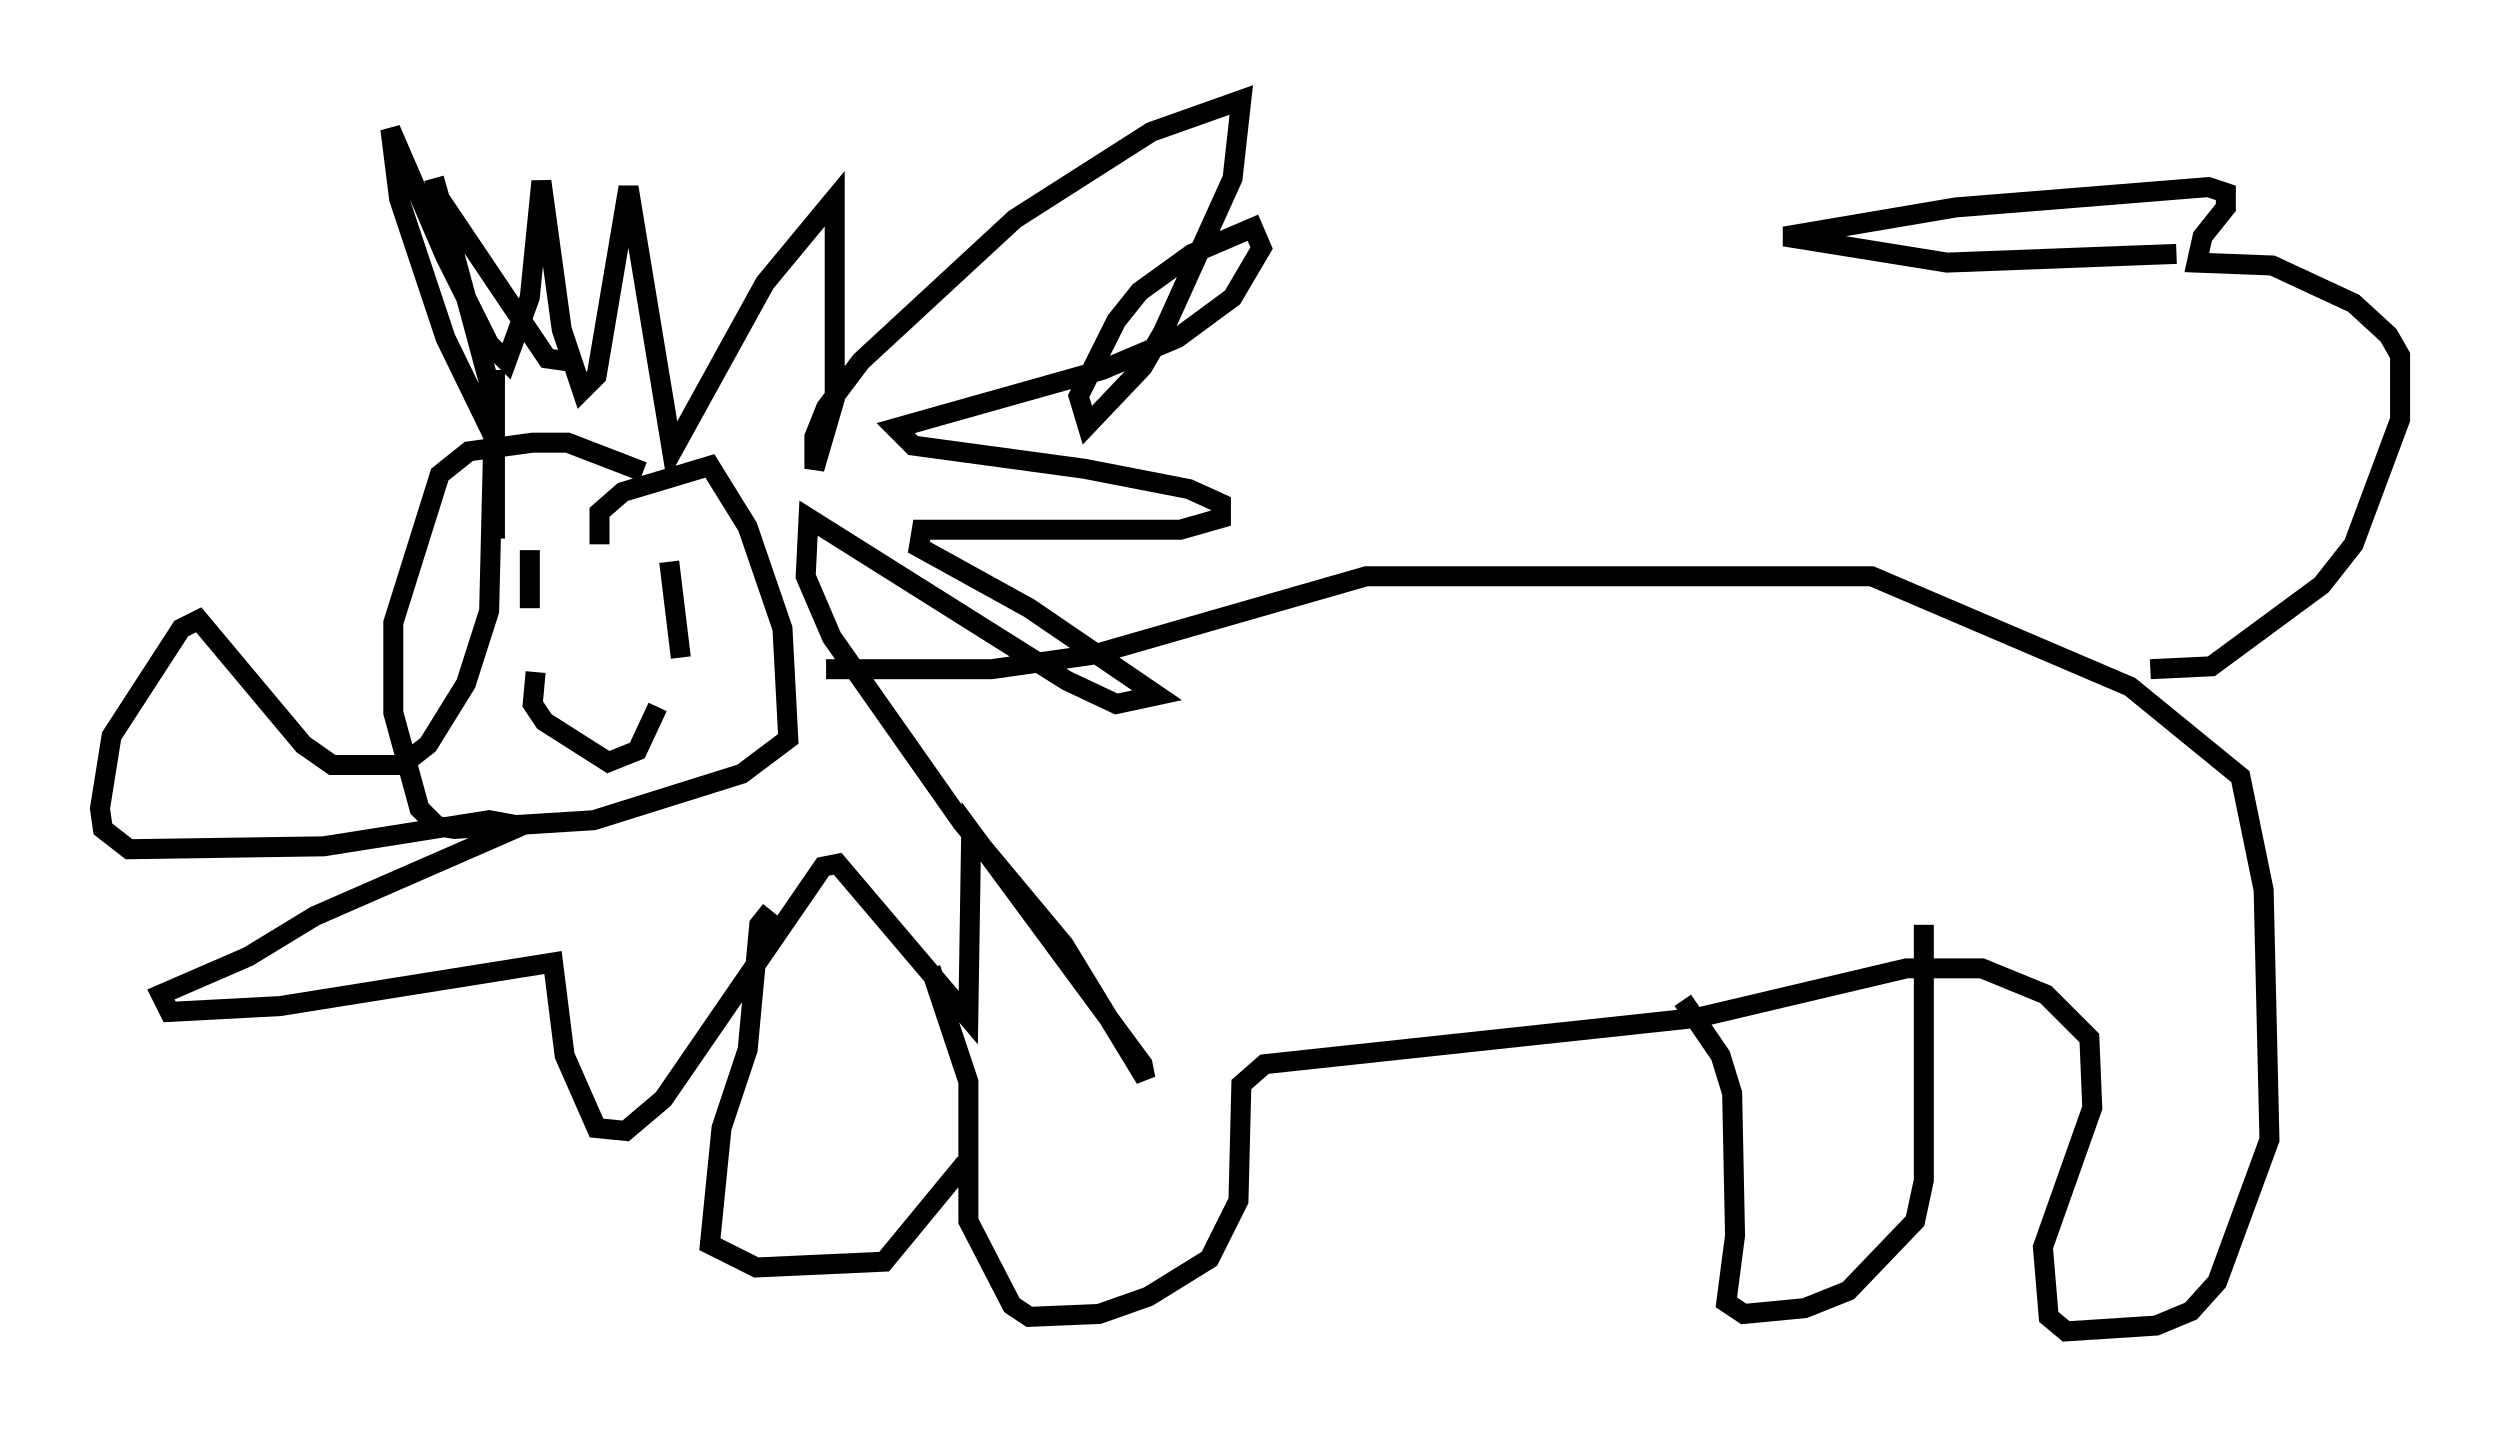 <?xml version="1.0" encoding="utf-8" ?>
<svg baseProfile="full" height="71.586" version="1.1" width="125.039" xmlns="http://www.w3.org/2000/svg" xmlns:ev="http://www.w3.org/2001/xml-events" xmlns:xlink="http://www.w3.org/1999/xlink"><defs /><rect fill="white" height="71.586" width="125.039" x="0" y="0" /><path d="M26.642, 24.028 m-1.598, -1.453 l-2.76, -5.665 -2.324, -6.972 l-0.436, -3.486 2.76, 6.391 l2.179, 4.358 0.872, 0.872 l1.162, -3.196 0.581, -5.81 l1.017, 7.408 1.017, 3.05 l0.726, -0.726 1.598, -9.441 l2.179, 13.218 4.648, -8.425 l3.486, -4.212 0.0, 10.022 l-1.017, 3.486 0.0, -1.598 l0.581, -1.453 1.743, -2.324 l7.698, -7.117 6.827, -4.358 l4.503, -1.598 -0.436, 3.922 l-3.486, 7.698 -1.017, 1.743 l-2.76, 2.905 -0.436, -1.453 l1.888, -3.777 1.162, -1.453 l2.615, -1.888 3.05, -1.307 l0.436, 1.017 -1.453, 2.469 l-2.76, 2.034 -3.777, 1.598 l-10.313, 2.905 0.872, 0.872 l8.57, 1.162 5.229, 1.017 l1.598, 0.726 0.0, 0.726 l-2.034, 0.581 -12.927, 0.0 l-0.145, 0.872 5.52, 3.05 l6.391, 4.358 -2.034, 0.436 l-2.469, -1.162 -12.927, -8.134 l-0.145, 2.905 1.307, 3.05 l6.536, 9.296 5.084, 6.101 l4.067, 6.682 -0.145, -0.726 l-8.57, -11.62 -0.145, 9.296 l-6.536, -7.698 -0.726, 0.145 l-7.989, 11.62 -1.888, 1.598 l-1.453, -0.145 -1.598, -3.631 l-0.581, -4.648 -13.654, 2.179 l-5.52, 0.291 -0.436, -0.872 l4.358, -1.888 3.341, -2.034 l10.313, -4.503 -1.598, -0.291 l-8.279, 1.307 -9.732, 0.145 l-1.307, -1.017 -0.145, -1.017 l0.581, -3.631 3.486, -5.374 l0.872, -0.436 5.229, 6.246 l1.453, 1.017 3.486, 0.0 l1.307, -1.017 1.888, -3.05 l1.162, -3.631 0.291, -12.056 l0.0, 8.425 0.0, -6.682 l-3.05, -11.33 0.291, 1.017 l5.374, 7.989 1.017, 0.145 m1.598, 9.151 l0.0, -1.598 1.162, -1.017 l4.358, -1.307 1.888, 3.05 l1.743, 5.084 0.291, 5.52 l-2.324, 1.743 -7.408, 2.324 l-6.972, 0.436 -0.872, -0.145 l-0.872, -0.872 -1.307, -4.793 l0.0, -4.503 2.324, -7.408 l1.453, -1.162 3.196, -0.436 l1.743, 0.0 3.777, 1.453 m-5.665, 6.827 l0.0, -2.905 m6.972, 0.581 l0.581, 4.793 m-7.263, 0.726 l-0.145, 1.598 0.581, 0.872 l3.196, 2.034 1.453, -0.581 l1.017, -2.179 m8.425, -1.888 l8.279, 0.0 5.084, -0.726 l13.654, -3.922 25.274, 0.0 l12.927, 5.52 5.52, 4.503 l1.162, 5.665 0.291, 12.492 l-2.615, 7.117 -1.307, 1.453 l-1.743, 0.726 -4.503, 0.291 l-0.872, -0.726 -0.291, -3.486 l2.469, -6.972 -0.145, -3.486 l-2.179, -2.179 -3.196, -1.307 l-3.777, 0.0 -10.458, 2.469 l-21.642, 2.324 -1.162, 1.017 l-0.145, 5.81 -1.453, 2.905 l-3.05, 1.888 -2.469, 0.872 l-3.486, 0.145 -0.872, -0.581 l-2.179, -4.212 0.0, -6.972 l-1.888, -5.665 m37.62, 1.598 l1.888, 2.76 0.581, 1.888 l0.145, 7.117 -0.436, 3.341 l0.872, 0.581 3.05, -0.291 l2.179, -0.872 3.341, -3.486 l0.436, -2.034 0.0, -12.782 m-57.665, -0.726 l-0.581, 0.726 -0.581, 6.246 l-1.307, 3.922 -0.581, 5.81 l2.324, 1.162 6.391, -0.291 l4.067, -4.939 m59.262, -24.693 l3.05, -0.145 5.52, -4.067 l1.598, -2.034 2.324, -6.246 l0.0, -3.196 -0.581, -1.017 l-1.743, -1.598 -4.067, -1.888 l-3.777, -0.145 0.291, -1.307 l1.162, -1.453 0.0, -0.726 l-0.872, -0.291 -12.637, 1.017 l-8.57, 1.453 8.134, 1.307 l11.475, -0.436 " fill="none" stroke="black" stroke-width="1" /></svg>